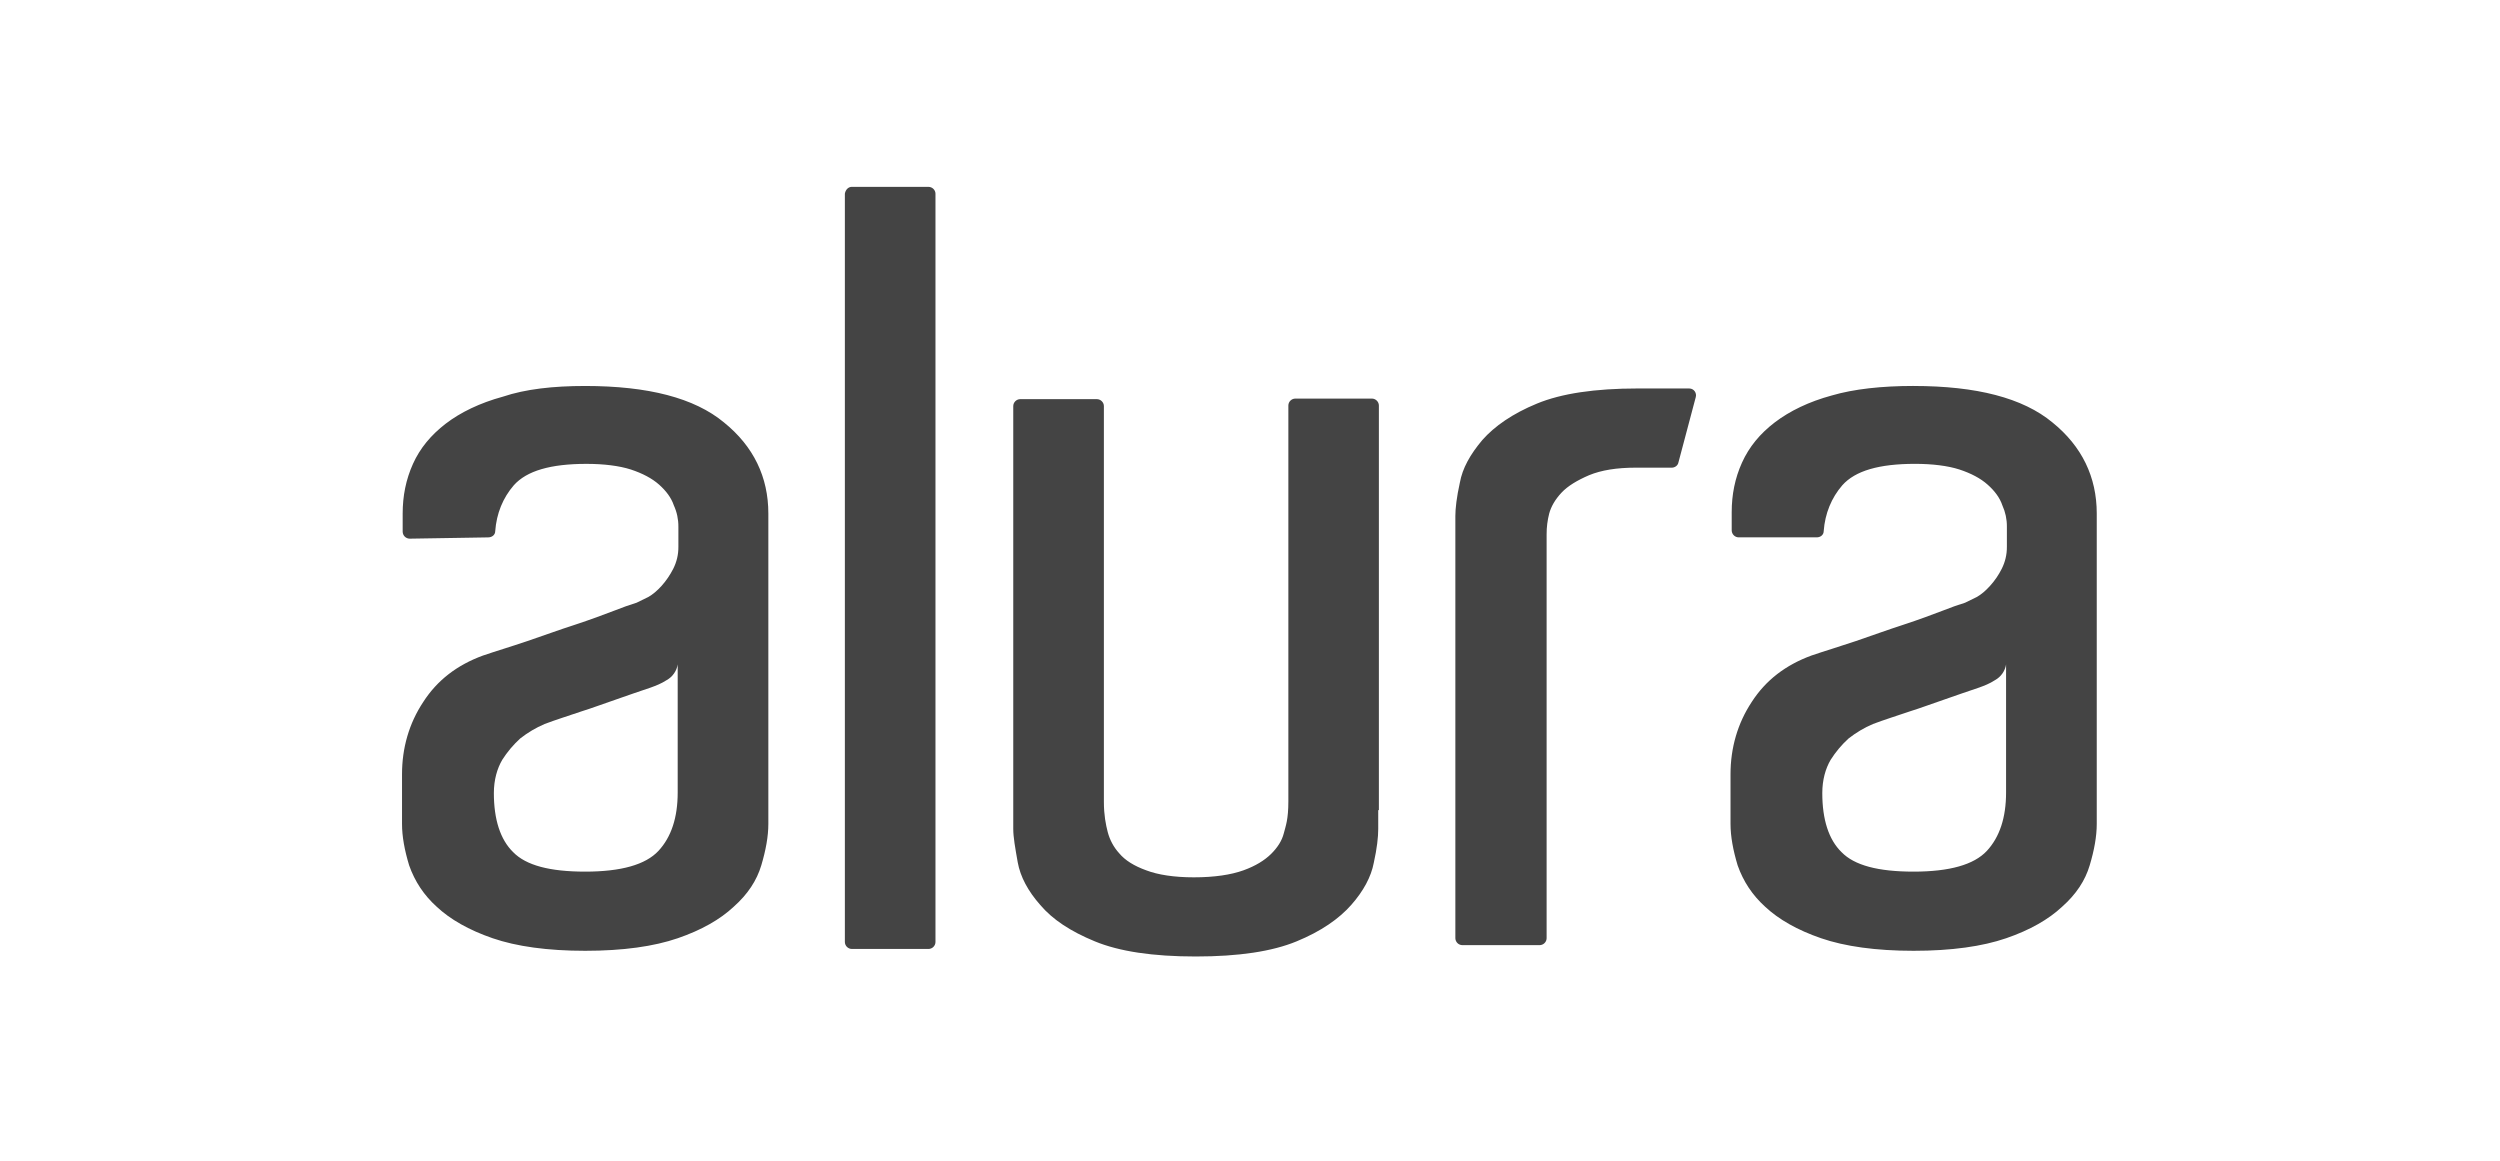 <svg xmlns="http://www.w3.org/2000/svg" xmlns:xlink="http://www.w3.org/1999/xlink" width="560" zoomAndPan="magnify" viewBox="0 0 420 195" height="260" preserveAspectRatio="xMidYMid meet" version="1.0"><defs><clipPath id="9c9e318958"><path d="M 67.539 31 L 352.574 31 L 352.574 161 L 67.539 161 Z M 67.539 31 " clip-rule="nonzero"/></clipPath></defs><g clip-path="url(#9c9e318958)"><path fill="#444444" d="M 113.855 111.602 C 113.77 112.16 113.566 112.672 113.242 113.133 C 112.922 113.598 112.516 113.969 112.023 114.246 C 111.047 114.875 110.191 115.191 109.324 115.508 C 107.484 116.141 105.543 116.777 103.492 117.516 C 101.328 118.25 99.391 118.988 97.66 119.52 C 95.5 120.258 93.449 120.895 91.5 121.629 C 90.027 122.262 88.66 123.07 87.402 124.059 C 86.234 125.121 85.227 126.316 84.379 127.648 C 83.516 129.121 82.969 131.023 82.969 133.238 C 82.969 137.676 84.051 141.051 86.211 143.16 C 88.371 145.383 92.371 146.434 98.301 146.434 C 104.348 146.434 108.449 145.273 110.617 142.953 C 112.773 140.629 113.852 137.359 113.852 133.141 L 113.852 111.602 Z M 98.305 64.844 C 108.895 64.844 116.664 66.852 121.629 70.969 C 126.598 74.984 129.082 80.148 129.082 86.266 L 129.082 138.414 C 129.082 140.523 128.652 142.844 127.898 145.375 C 127.137 147.918 125.629 150.234 123.254 152.34 C 120.988 154.457 117.855 156.254 113.859 157.625 C 109.867 158.996 104.684 159.734 98.312 159.734 C 91.949 159.734 86.758 158.996 82.766 157.625 C 78.777 156.254 75.641 154.457 73.375 152.34 C 71.234 150.414 69.688 148.09 68.734 145.375 C 67.969 142.852 67.539 140.527 67.539 138.418 L 67.539 130.082 C 67.539 125.645 68.723 121.527 71.102 117.938 C 73.477 114.246 76.82 111.715 81.145 110.129 C 83.301 109.391 85.785 108.656 88.59 107.703 C 91.398 106.75 93.984 105.797 96.582 104.961 C 99.176 104.109 101.441 103.262 103.383 102.52 C 104.551 102.051 105.738 101.633 106.945 101.258 L 108.887 100.309 C 109.652 99.887 110.398 99.254 111.16 98.41 C 111.91 97.57 112.559 96.621 113.102 95.562 C 113.688 94.402 113.977 93.172 113.969 91.871 L 113.969 88.492 C 113.977 87.238 113.723 86.043 113.203 84.898 C 112.777 83.629 111.91 82.469 110.727 81.418 C 109.539 80.359 107.918 79.516 105.977 78.875 C 104.031 78.25 101.445 77.93 98.523 77.93 C 92.477 77.93 88.484 79.102 86.324 81.52 C 84.492 83.633 83.414 86.27 83.199 89.223 C 83.199 89.859 82.66 90.281 82.008 90.281 L 68.84 90.496 C 68.684 90.496 68.535 90.465 68.387 90.406 C 68.242 90.348 68.117 90.266 68.004 90.156 C 67.891 90.047 67.805 89.918 67.746 89.777 C 67.684 89.633 67.652 89.48 67.648 89.324 L 67.648 86.277 C 67.648 83.312 68.195 80.57 69.379 77.93 C 70.57 75.289 72.41 73.078 74.887 71.172 C 77.371 69.273 80.613 67.695 84.496 66.637 C 88.277 65.367 92.922 64.844 98.316 64.844 Z M 337.027 111.602 C 336.938 112.16 336.734 112.672 336.414 113.133 C 336.09 113.598 335.684 113.969 335.191 114.246 C 334.227 114.875 333.359 115.191 332.496 115.508 C 330.664 116.141 328.715 116.777 326.664 117.516 C 324.5 118.25 322.555 118.988 320.828 119.52 C 318.668 120.258 316.613 120.895 314.672 121.629 C 313.195 122.258 311.828 123.07 310.566 124.059 C 309.398 125.121 308.395 126.316 307.551 127.648 C 306.684 129.121 306.145 131.023 306.145 133.238 C 306.145 137.676 307.215 141.051 309.379 143.16 C 311.535 145.383 315.535 146.434 321.473 146.434 C 327.527 146.434 331.625 145.273 333.789 142.953 C 335.941 140.629 337.02 137.359 337.02 133.141 L 337.02 111.602 Z M 321.48 64.844 C 332.066 64.844 339.84 66.852 344.809 70.969 C 349.77 74.984 352.254 80.148 352.254 86.266 L 352.254 138.414 C 352.254 140.523 351.828 142.844 351.07 145.375 C 350.316 147.918 348.805 150.234 346.426 152.34 C 344.16 154.457 341.031 156.254 337.035 157.625 C 333.047 158.996 327.859 159.734 321.492 159.734 C 315.129 159.734 309.938 158.996 305.945 157.625 C 301.957 156.254 298.82 154.457 296.555 152.34 C 294.418 150.41 292.875 148.09 291.922 145.375 C 291.16 142.844 290.727 140.523 290.727 138.414 L 290.727 130.078 C 290.727 125.641 291.918 121.523 294.289 117.93 C 296.668 114.242 300.016 111.711 304.332 110.125 C 306.492 109.387 308.977 108.648 311.785 107.699 C 314.586 106.742 317.18 105.793 319.777 104.953 C 322.371 104.105 324.633 103.258 326.574 102.516 C 327.746 102.047 328.934 101.629 330.141 101.254 L 332.082 100.305 C 332.836 99.883 333.594 99.246 334.348 98.402 C 335.125 97.543 335.773 96.594 336.293 95.559 C 336.875 94.395 337.164 93.168 337.156 91.867 L 337.156 88.488 C 337.168 87.234 336.91 86.035 336.395 84.895 C 335.969 83.625 335.105 82.465 333.914 81.414 C 332.73 80.355 331.117 79.512 329.168 78.871 C 327.223 78.246 324.637 77.926 321.715 77.926 C 315.668 77.926 311.676 79.094 309.516 81.516 C 307.684 83.629 306.602 86.266 306.383 89.219 C 306.383 89.855 305.852 90.277 305.203 90.277 L 292.105 90.277 C 291.953 90.277 291.805 90.246 291.66 90.188 C 291.516 90.129 291.391 90.047 291.281 89.938 C 291.172 89.828 291.086 89.703 291.023 89.562 C 290.961 89.422 290.93 89.273 290.926 89.117 L 290.926 86.055 C 290.926 83.105 291.465 80.359 292.656 77.719 C 293.844 75.086 295.676 72.863 298.152 70.969 C 300.648 69.066 303.879 67.48 307.773 66.43 C 311.438 65.363 316.082 64.84 321.48 64.84 Z M 275.164 65.266 L 283.805 65.266 C 284.559 65.266 285.098 66.008 284.883 66.738 L 281.969 77.719 C 281.867 78.25 281.32 78.566 280.887 78.566 L 274.84 78.566 C 271.605 78.566 269.012 78.988 266.961 79.836 C 265.012 80.676 263.398 81.625 262.316 82.785 C 261.234 83.953 260.586 85.109 260.266 86.27 C 259.973 87.414 259.828 88.574 259.832 89.754 L 259.832 157.625 C 259.828 157.781 259.797 157.93 259.734 158.074 C 259.672 158.215 259.582 158.34 259.473 158.449 C 259.359 158.559 259.23 158.641 259.086 158.699 C 258.941 158.758 258.793 158.785 258.637 158.785 L 245.688 158.785 C 245.531 158.785 245.383 158.754 245.238 158.695 C 245.094 158.637 244.969 158.555 244.855 158.445 C 244.746 158.336 244.66 158.211 244.598 158.07 C 244.535 157.93 244.504 157.781 244.5 157.625 L 244.5 86.688 C 244.5 85.426 244.715 83.527 245.254 81.098 C 245.688 78.672 246.984 76.352 249.035 73.922 C 251.086 71.598 254.109 69.488 258.211 67.801 C 262.32 66.105 267.934 65.262 275.164 65.262 Z M 231.543 136.09 L 231.543 139.258 C 231.543 140.629 231.336 142.531 230.793 144.961 C 230.359 147.277 229.062 149.707 227.012 152.023 C 224.961 154.352 221.938 156.461 217.832 158.148 C 213.73 159.84 208.113 160.691 200.883 160.691 C 193.656 160.691 188.039 159.84 183.934 158.148 C 179.832 156.461 176.809 154.457 174.758 152.027 C 172.707 149.711 171.41 147.281 170.977 144.863 C 170.547 142.422 170.227 140.633 170.227 139.262 L 170.227 68.223 C 170.227 67.59 170.766 67.055 171.414 67.055 L 184.262 67.055 C 184.91 67.055 185.453 67.59 185.453 68.223 L 185.453 134.719 C 185.453 136.934 185.773 138.52 186.098 139.785 C 186.43 141.055 187.074 142.316 188.047 143.375 C 189.016 144.531 190.531 145.484 192.578 146.219 C 194.523 146.961 197.227 147.391 200.57 147.391 C 204.031 147.391 206.828 146.961 208.887 146.219 C 210.938 145.484 212.449 144.531 213.527 143.477 C 214.598 142.422 215.359 141.266 215.68 139.992 C 216.008 138.723 216.445 137.676 216.445 134.605 L 216.445 68.121 C 216.445 67.492 216.98 66.961 217.625 66.961 L 230.473 66.961 C 231.113 66.961 231.652 67.492 231.652 68.133 L 231.652 136.102 L 231.551 136.102 Z M 143.125 31.391 L 155.977 31.391 C 156.621 31.391 157.16 31.914 157.16 32.543 L 157.16 158.254 C 157.16 158.41 157.129 158.559 157.066 158.703 C 157.004 158.848 156.918 158.973 156.809 159.082 C 156.699 159.191 156.57 159.277 156.426 159.336 C 156.281 159.395 156.133 159.426 155.977 159.426 L 143.125 159.426 C 142.969 159.426 142.816 159.395 142.672 159.336 C 142.527 159.277 142.402 159.191 142.289 159.082 C 142.18 158.973 142.094 158.848 142.031 158.703 C 141.973 158.559 141.938 158.41 141.938 158.254 L 141.938 32.543 C 142.039 31.914 142.477 31.387 143.125 31.387 Z M 143.125 31.391 " fill-opacity="1" fill-rule="evenodd"/></g></svg>